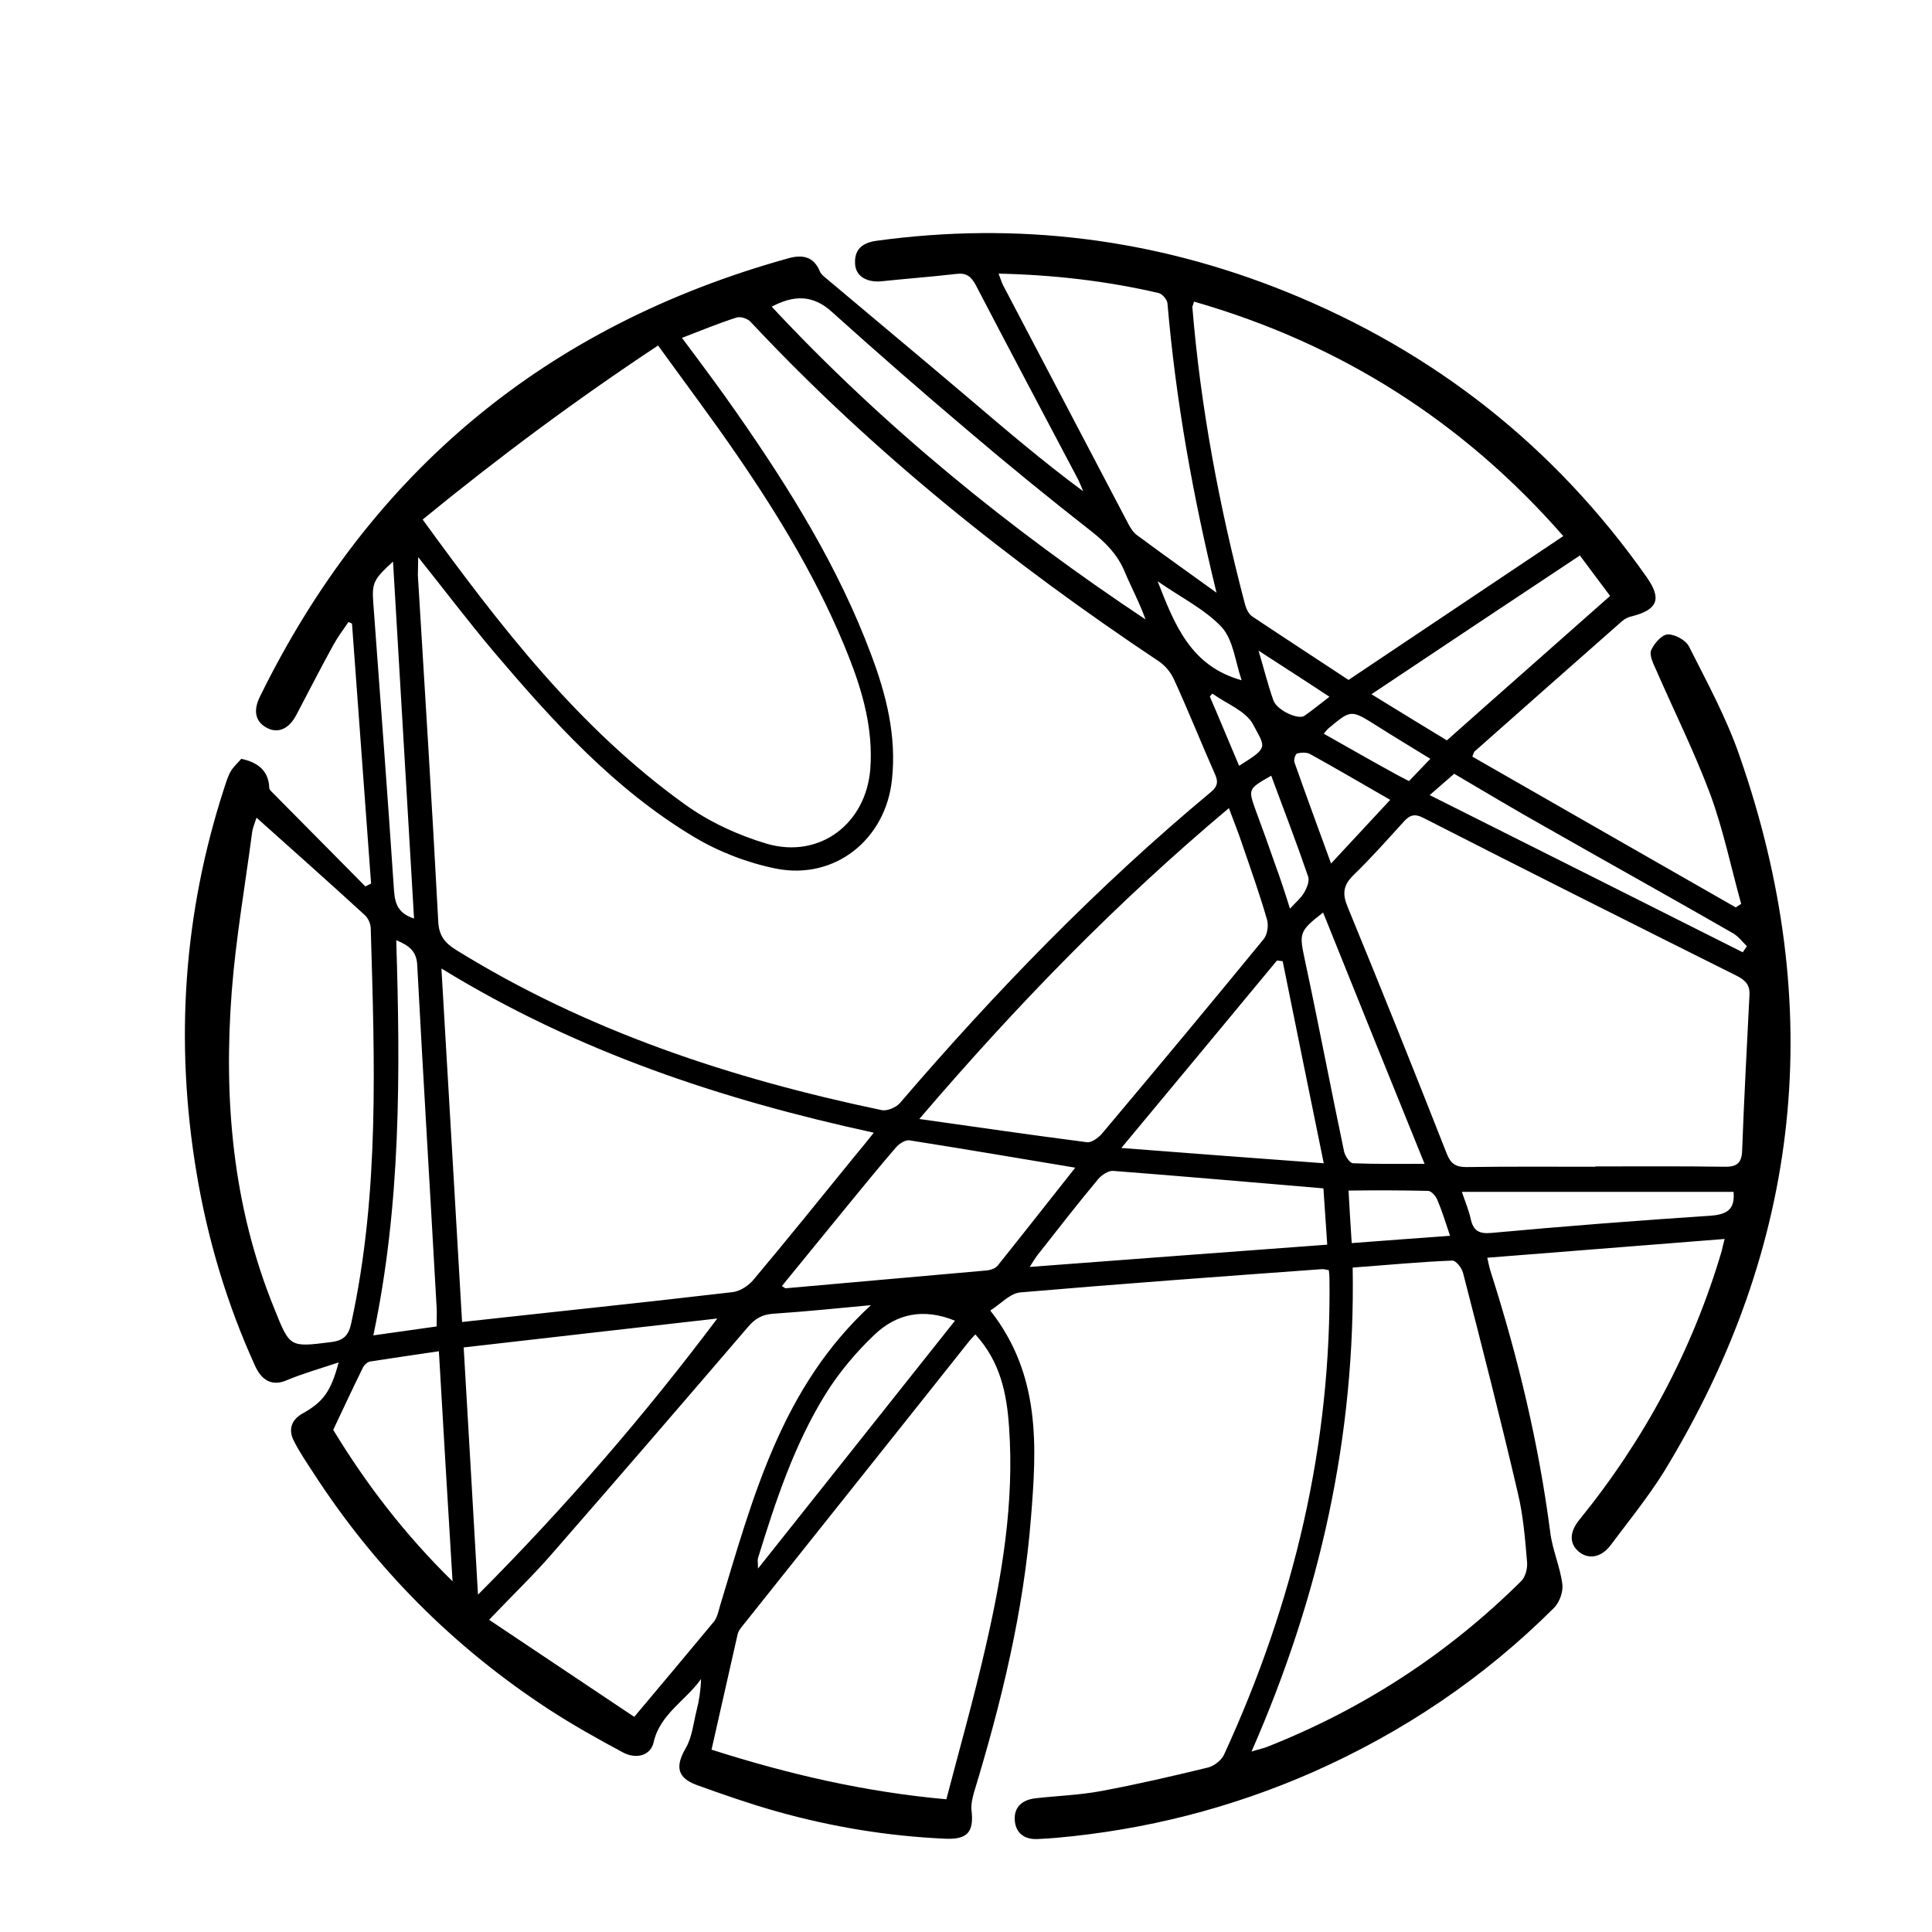 <?xml version="1.0" encoding="UTF-8"?>
<svg width="42px" height="42px" viewBox="0 0 42 42" version="1.1" xmlns="http://www.w3.org/2000/svg" xmlns:xlink="http://www.w3.org/1999/xlink">
    <title>Chord</title>
    <g id="Page-1" stroke="none" stroke-width="1" fill="none" fill-rule="evenodd">
        <g id="Entities-Timeline-Copy" transform="translate(-794, -215)">
            <g id="Chord" transform="translate(794, 215)">
                <rect id="Rectangle-Copy-6" x="0" y="0" width="42" height="42"></rect>
                <g id="chord-copy" transform="translate(4, 5)" fill="#000000" fill-rule="nonzero">
                    <path d="M33.817,11.434 C33.534,10.611 33.112,9.836 32.717,9.054 C32.648,8.916 32.406,8.785 32.254,8.792 C32.123,8.798 31.957,8.992 31.894,9.137 C31.853,9.241 31.936,9.421 31.998,9.552 C32.392,10.458 32.835,11.344 33.181,12.271 C33.464,13.039 33.63,13.855 33.852,14.65 C33.81,14.678 33.769,14.699 33.734,14.726 C31.825,13.633 29.909,12.541 28.007,11.448 C28.035,11.378 28.042,11.351 28.055,11.337 C29.127,10.389 30.193,9.442 31.265,8.501 C31.32,8.453 31.403,8.411 31.479,8.397 C32.04,8.252 32.129,8.017 31.797,7.546 C29.798,4.704 27.177,2.642 23.96,1.342 C21.097,0.187 18.123,-0.187 15.051,0.235 C14.754,0.277 14.574,0.415 14.588,0.726 C14.595,1.003 14.844,1.148 15.169,1.114 C15.708,1.058 16.248,1.017 16.788,0.955 C17.009,0.927 17.113,1.01 17.216,1.204 C17.95,2.615 18.697,4.019 19.437,5.423 C19.478,5.506 19.513,5.596 19.547,5.679 C18.648,5.015 17.818,4.302 16.988,3.597 C15.978,2.739 14.961,1.895 13.952,1.044 C13.903,1.003 13.841,0.955 13.82,0.892 C13.682,0.567 13.433,0.533 13.135,0.616 C7.885,2.075 4.053,5.25 1.653,10.14 C1.494,10.458 1.556,10.694 1.805,10.825 C2.047,10.95 2.283,10.846 2.442,10.542 C2.711,10.03 2.974,9.518 3.251,9.013 C3.348,8.84 3.465,8.681 3.576,8.522 C3.604,8.536 3.625,8.542 3.652,8.556 C3.791,10.438 3.929,12.326 4.067,14.208 C4.026,14.228 3.984,14.249 3.943,14.27 C3.265,13.585 2.587,12.9 1.909,12.215 C1.888,12.195 1.854,12.16 1.854,12.132 C1.84,11.745 1.598,11.572 1.245,11.496 C1.176,11.579 1.079,11.662 1.017,11.766 C0.955,11.87 0.92,11.994 0.878,12.119 C-0.014,14.858 -0.201,17.645 0.27,20.481 C0.512,21.941 0.934,23.352 1.549,24.701 C1.708,25.046 1.951,25.129 2.234,25.005 C2.58,24.86 2.947,24.756 3.362,24.618 C3.189,25.268 3.016,25.482 2.573,25.731 C2.338,25.863 2.262,26.077 2.386,26.319 C2.504,26.554 2.649,26.769 2.794,26.99 C4.143,29.086 5.866,30.815 7.948,32.171 C8.459,32.503 8.992,32.8 9.532,33.091 C9.836,33.257 10.147,33.16 10.209,32.876 C10.348,32.261 10.908,31.97 11.24,31.5 C11.233,31.742 11.199,31.97 11.143,32.185 C11.074,32.461 11.046,32.766 10.908,33.001 C10.68,33.395 10.714,33.644 11.143,33.803 C11.717,34.011 12.292,34.211 12.879,34.377 C14.083,34.716 15.307,34.917 16.552,34.972 C17.03,34.993 17.175,34.827 17.12,34.357 C17.106,34.225 17.14,34.087 17.175,33.962 C17.77,32.005 18.254,30.027 18.413,27.986 C18.538,26.451 18.627,24.887 17.528,23.49 C17.756,23.345 17.957,23.117 18.178,23.096 C20.357,22.909 22.542,22.75 24.728,22.591 C24.777,22.584 24.832,22.605 24.887,22.612 C24.894,22.681 24.901,22.722 24.901,22.771 C24.95,26.402 24.126,29.847 22.612,33.139 C22.556,33.264 22.397,33.388 22.266,33.423 C21.498,33.61 20.723,33.79 19.942,33.935 C19.464,34.025 18.98,34.039 18.503,34.094 C18.226,34.128 18.04,34.281 18.06,34.571 C18.081,34.855 18.275,34.993 18.558,34.979 C18.697,34.972 18.835,34.965 18.973,34.952 C20.903,34.779 22.757,34.308 24.535,33.527 C26.506,32.655 28.263,31.472 29.785,29.951 C29.902,29.833 29.985,29.605 29.964,29.439 C29.916,29.058 29.75,28.699 29.702,28.318 C29.453,26.395 29.003,24.514 28.415,22.674 C28.38,22.57 28.36,22.466 28.332,22.342 C30.075,22.204 31.763,22.072 33.492,21.934 C33.458,22.058 33.444,22.127 33.43,22.19 C32.793,24.348 31.749,26.298 30.331,28.042 C30.11,28.318 30.117,28.567 30.331,28.74 C30.539,28.906 30.815,28.858 31.016,28.588 C31.41,28.062 31.825,27.55 32.171,26.997 C35.173,22.079 35.719,16.884 33.817,11.434 Z M29.619,12.99 C30.967,13.758 32.323,14.512 33.672,15.287 C33.79,15.356 33.879,15.473 33.976,15.57 C33.949,15.612 33.914,15.66 33.886,15.702 C31.638,14.574 29.39,13.44 27.08,12.285 C27.294,12.098 27.44,11.973 27.613,11.821 C28.249,12.195 28.927,12.603 29.619,12.99 Z M22.356,10.078 C22.66,10.299 23.082,10.452 23.241,10.749 C23.511,11.261 23.587,11.24 22.937,11.648 C22.722,11.143 22.515,10.638 22.3,10.14 C22.321,10.12 22.335,10.099 22.356,10.078 Z M21.166,7.636 C21.671,7.989 22.197,8.245 22.563,8.639 C22.812,8.916 22.854,9.386 22.992,9.788 C21.892,9.483 21.54,8.598 21.166,7.636 Z M23.359,9.144 C23.912,9.504 24.389,9.808 24.901,10.147 C24.701,10.299 24.535,10.438 24.355,10.562 C24.223,10.652 23.767,10.445 23.684,10.23 C23.566,9.898 23.483,9.559 23.359,9.144 Z M23.006,13.357 C23.193,13.903 23.386,14.443 23.545,14.996 C23.58,15.121 23.552,15.321 23.469,15.418 C22.307,16.836 21.138,18.24 19.956,19.644 C19.879,19.734 19.727,19.845 19.63,19.831 C18.448,19.679 17.265,19.506 15.985,19.326 C18.095,16.857 20.267,14.623 22.715,12.568 C22.819,12.852 22.923,13.101 23.006,13.357 Z M23.76,15.881 C23.801,15.888 23.843,15.888 23.884,15.895 C24.175,17.327 24.465,18.766 24.777,20.288 C23.276,20.177 21.885,20.073 20.377,19.956 C21.553,18.544 22.653,17.216 23.76,15.881 Z M23.711,13.765 C23.58,13.384 23.442,13.004 23.303,12.63 C23.13,12.146 23.13,12.153 23.635,11.863 C23.912,12.61 24.189,13.329 24.438,14.055 C24.472,14.152 24.41,14.304 24.348,14.408 C24.279,14.526 24.168,14.616 24.043,14.754 C23.933,14.401 23.829,14.083 23.711,13.765 Z M24.14,11.572 C24.12,11.517 24.161,11.385 24.203,11.378 C24.286,11.358 24.403,11.351 24.479,11.392 C25.053,11.71 25.621,12.042 26.222,12.388 C25.793,12.852 25.385,13.288 24.936,13.772 C24.659,13.011 24.396,12.298 24.14,11.572 Z M24.777,10.95 C24.825,10.894 24.846,10.867 24.874,10.839 C25.372,10.424 25.365,10.424 25.918,10.77 C26.298,11.012 26.679,11.24 27.094,11.496 C26.935,11.662 26.783,11.821 26.63,11.98 C26.52,11.925 26.43,11.876 26.34,11.828 C25.821,11.544 25.316,11.254 24.777,10.95 Z M31.002,7.955 C29.826,8.999 28.65,10.03 27.454,11.095 C26.956,10.791 26.416,10.465 25.814,10.092 C27.35,9.068 28.83,8.079 30.345,7.076 C30.594,7.408 30.801,7.685 31.002,7.955 Z M21.955,1.556 C25.136,2.469 27.806,4.164 29.985,6.654 C28.415,7.706 26.886,8.729 25.316,9.781 C24.645,9.338 23.933,8.875 23.227,8.404 C23.151,8.356 23.096,8.245 23.068,8.148 C22.508,6.018 22.1,3.867 21.92,1.667 C21.927,1.646 21.941,1.625 21.955,1.556 Z M17.804,1.197 C17.77,1.127 17.749,1.051 17.708,0.948 C18.904,0.975 20.052,1.107 21.187,1.37 C21.27,1.39 21.374,1.515 21.38,1.598 C21.56,3.694 21.927,5.762 22.446,7.885 C21.83,7.443 21.27,7.042 20.716,6.633 C20.64,6.578 20.578,6.481 20.53,6.391 C19.617,4.655 18.71,2.926 17.804,1.197 Z M14.09,1.785 C15.058,2.656 16.041,3.514 17.03,4.351 C17.915,5.105 18.814,5.838 19.734,6.557 C20.039,6.799 20.294,7.055 20.447,7.422 C20.592,7.768 20.772,8.1 20.903,8.466 C17.95,6.502 15.217,4.282 12.776,1.667 C13.26,1.411 13.675,1.404 14.09,1.785 Z M10.306,2.511 C10.901,3.334 11.468,4.088 12.001,4.863 C12.962,6.26 13.834,7.706 14.457,9.29 C14.761,10.064 14.982,10.86 14.92,11.71 C14.83,12.907 13.82,13.675 12.672,13.343 C12.042,13.156 11.413,12.866 10.887,12.485 C8.584,10.832 6.882,8.625 5.188,6.294 C6.827,4.953 8.508,3.701 10.306,2.511 Z M5.091,7.111 C5.665,7.83 6.184,8.515 6.737,9.172 C8.024,10.687 9.359,12.16 11.081,13.191 C11.621,13.516 12.25,13.758 12.866,13.882 C14.145,14.138 15.252,13.253 15.39,11.953 C15.494,10.998 15.266,10.099 14.934,9.22 C14.228,7.332 13.17,5.63 12.022,3.984 C11.648,3.445 11.254,2.919 10.825,2.345 C11.24,2.186 11.621,2.027 12.015,1.902 C12.105,1.875 12.264,1.93 12.326,2.006 C14.968,4.828 17.97,7.228 21.187,9.373 C21.332,9.469 21.457,9.622 21.526,9.781 C21.837,10.458 22.114,11.157 22.418,11.842 C22.487,12.001 22.466,12.098 22.328,12.215 C19.866,14.263 17.645,16.552 15.563,18.98 C15.48,19.077 15.28,19.16 15.162,19.132 C11.897,18.448 8.764,17.417 5.907,15.646 C5.665,15.494 5.541,15.335 5.527,15.031 C5.395,12.52 5.236,10.016 5.084,7.505 C5.084,7.38 5.091,7.277 5.091,7.111 Z M5.492,23.428 C5.499,23.552 5.492,23.677 5.492,23.836 C5.042,23.898 4.607,23.96 4.116,24.03 C4.717,21.187 4.704,18.33 4.614,15.439 C4.897,15.556 5.056,15.681 5.07,15.978 C5.202,18.468 5.354,20.945 5.492,23.428 Z M4.544,7.208 C4.697,9.808 4.849,12.375 5.001,14.968 C4.662,14.858 4.586,14.657 4.565,14.353 C4.427,12.278 4.268,10.196 4.116,8.121 C4.081,7.664 4.123,7.595 4.544,7.208 Z M3.203,24.175 C2.283,24.292 2.303,24.292 1.958,23.435 C1.058,21.221 0.858,18.904 1.038,16.552 C1.127,15.397 1.328,14.256 1.48,13.101 C1.494,12.99 1.542,12.886 1.577,12.776 C2.379,13.495 3.161,14.187 3.929,14.892 C4.005,14.961 4.06,15.086 4.06,15.19 C4.143,18.053 4.254,20.924 3.638,23.753 C3.583,24.023 3.479,24.14 3.203,24.175 Z M3.244,26.084 C3.465,25.614 3.673,25.171 3.887,24.735 C3.915,24.673 3.991,24.604 4.053,24.597 C4.538,24.521 5.022,24.452 5.541,24.375 C5.637,26.042 5.734,27.668 5.838,29.376 C4.787,28.346 3.95,27.246 3.244,26.084 Z M5.596,16.054 C8.536,17.86 11.683,18.904 14.996,19.624 C14.83,19.831 14.685,20.011 14.54,20.184 C13.82,21.069 13.108,21.955 12.375,22.826 C12.271,22.951 12.091,23.068 11.932,23.089 C9.988,23.317 8.044,23.518 6.045,23.739 C5.9,21.208 5.748,18.669 5.596,16.054 Z M6.08,24.292 C7.941,24.078 9.767,23.871 11.593,23.663 C10.009,25.773 8.3,27.751 6.391,29.667 C6.288,27.841 6.184,26.091 6.08,24.292 Z M9.788,32.323 C8.736,31.618 7.706,30.933 6.633,30.213 C7.138,29.681 7.588,29.252 7.996,28.782 C9.428,27.142 10.846,25.496 12.264,23.843 C12.416,23.663 12.575,23.573 12.817,23.559 C13.516,23.511 14.208,23.442 14.934,23.373 C12.99,25.157 12.368,27.55 11.655,29.902 C11.621,30.02 11.593,30.158 11.524,30.248 C10.963,30.926 10.403,31.59 9.788,32.323 Z M15.017,24.009 C15.487,23.566 16.068,23.428 16.76,23.711 C15.335,25.503 13.938,27.267 12.478,29.1 C12.478,28.961 12.464,28.913 12.478,28.872 C12.859,27.64 13.26,26.416 13.945,25.309 C14.242,24.832 14.616,24.389 15.017,24.009 Z M17.936,26.022 C18.053,27.661 17.784,29.259 17.417,30.843 C17.168,31.929 16.864,33.001 16.573,34.115 C14.809,33.956 13.156,33.575 11.468,33.036 C11.662,32.178 11.849,31.355 12.036,30.525 C12.056,30.442 12.125,30.366 12.181,30.296 C13.799,28.263 15.425,26.229 17.043,24.189 C17.085,24.133 17.133,24.085 17.203,24.009 C17.749,24.604 17.887,25.302 17.936,26.022 Z M17.687,22.515 C17.638,22.577 17.528,22.612 17.445,22.619 C15.992,22.75 14.533,22.875 13.08,23.006 C13.066,23.006 13.045,22.985 12.997,22.958 C13.474,22.376 13.945,21.795 14.415,21.221 C14.768,20.792 15.114,20.364 15.473,19.949 C15.542,19.866 15.681,19.776 15.771,19.79 C16.954,19.976 18.129,20.177 19.375,20.384 C18.8,21.111 18.247,21.816 17.687,22.515 Z M18.385,22.542 C18.461,22.425 18.503,22.349 18.558,22.28 C18.994,21.726 19.423,21.173 19.873,20.633 C19.949,20.543 20.094,20.447 20.198,20.454 C21.712,20.571 23.22,20.703 24.77,20.834 C24.797,21.235 24.825,21.623 24.853,22.058 C22.702,22.217 20.578,22.376 18.385,22.542 Z M24.369,15.881 C24.244,15.287 24.23,15.252 24.763,14.837 C25.496,16.663 26.229,18.475 26.969,20.301 C26.416,20.301 25.911,20.308 25.413,20.288 C25.344,20.288 25.24,20.128 25.219,20.032 C24.929,18.655 24.666,17.265 24.369,15.881 Z M27.045,20.889 C27.115,20.889 27.211,21 27.246,21.083 C27.343,21.311 27.419,21.553 27.523,21.865 C26.783,21.92 26.105,21.968 25.385,22.024 C25.358,21.623 25.337,21.249 25.316,20.882 C25.904,20.875 26.478,20.875 27.045,20.889 Z M28.996,27.454 C29.114,27.945 29.155,28.457 29.197,28.955 C29.21,29.093 29.162,29.287 29.065,29.376 C27.474,30.954 25.634,32.15 23.552,32.973 C23.469,33.008 23.379,33.022 23.207,33.077 C24.694,29.688 25.468,26.222 25.406,22.556 C26.153,22.501 26.859,22.432 27.571,22.404 C27.647,22.397 27.779,22.563 27.806,22.674 C28.214,24.258 28.623,25.856 28.996,27.454 Z M33.181,21.429 C31.597,21.533 30.013,21.657 28.429,21.802 C28.152,21.83 28.028,21.754 27.972,21.498 C27.931,21.311 27.855,21.131 27.779,20.91 C29.764,20.91 31.714,20.91 33.686,20.91 C33.72,21.297 33.541,21.401 33.181,21.429 Z M33.485,20.364 C32.551,20.35 31.618,20.357 30.684,20.357 C30.684,20.357 30.684,20.364 30.684,20.364 C29.75,20.364 28.816,20.357 27.882,20.371 C27.654,20.371 27.543,20.308 27.454,20.087 C26.748,18.289 26.029,16.497 25.295,14.712 C25.178,14.429 25.199,14.242 25.427,14.021 C25.807,13.654 26.16,13.253 26.513,12.866 C26.644,12.72 26.748,12.679 26.949,12.783 C29.21,13.938 31.486,15.079 33.755,16.213 C33.949,16.31 34.045,16.421 34.032,16.628 C33.976,17.756 33.914,18.876 33.873,20.004 C33.866,20.274 33.769,20.371 33.485,20.364 Z" id="Shape"></path>
                </g>
            </g>
        </g>
    </g>
</svg>